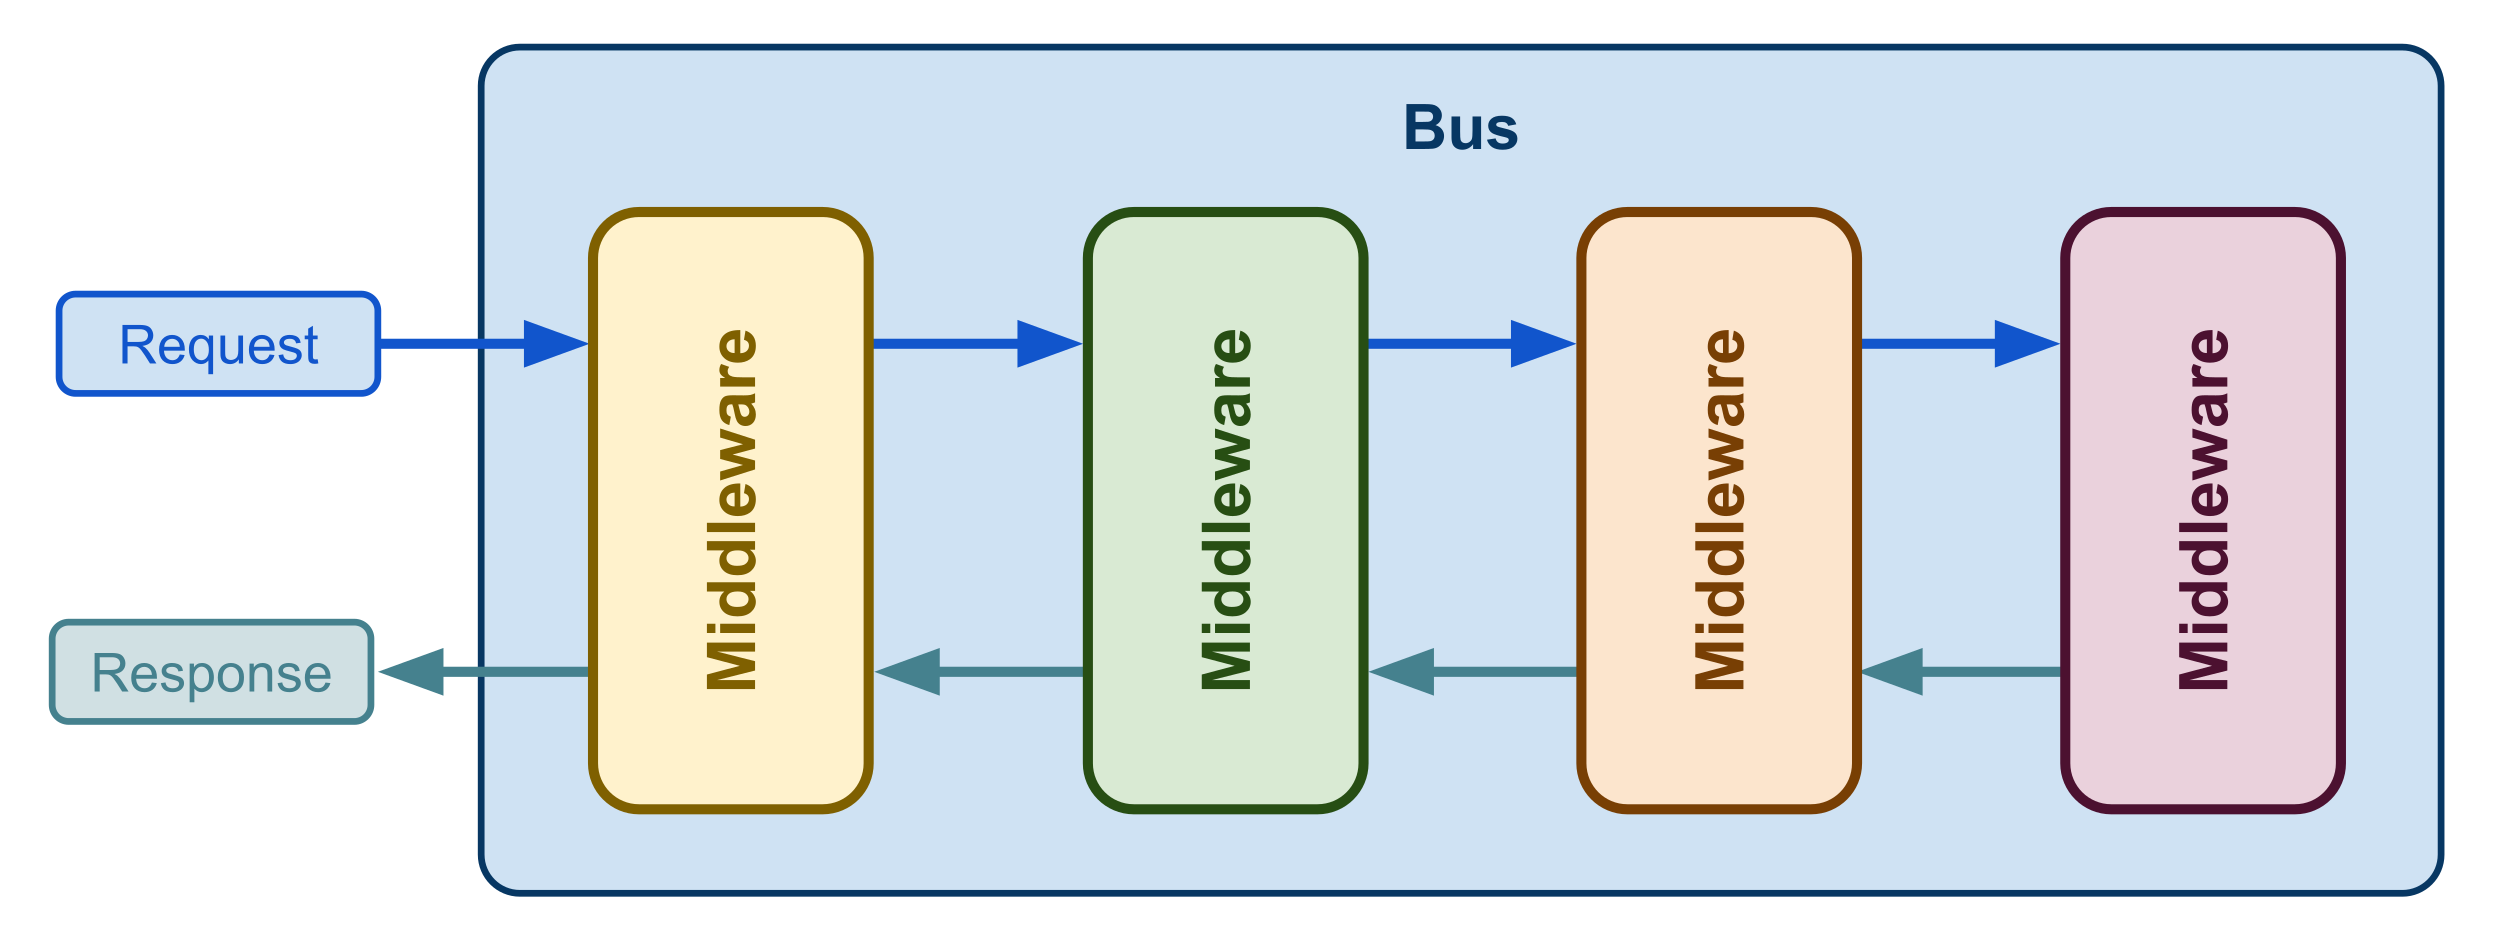 <svg version="1.1" viewBox="0.0 0.0 743.0 281.0" fill="none" stroke="none" stroke-linecap="square" stroke-miterlimit="10" xmlns:xlink="http://www.w3.org/1999/xlink" xmlns="http://www.w3.org/2000/svg"><clipPath id="p.0"><path d="m0 0l743.0 0l0 281.0l-743.0 0l0 -281.0z" clip-rule="nonzero"/></clipPath><g clip-path="url(#p.0)"><path fill="#000000" fill-opacity="0.0" d="m0 0l743.0 0l0 281.0l-743.0 0z" fill-rule="evenodd"/><path fill="#cfe2f3" d="m143.008 25.498l0 0c0 -6.35 5.148 -11.498 11.498 -11.498l559.491 0c3.05 0 5.974 1.211 8.131 3.368c2.156 2.156 3.368 5.081 3.368 8.131l0 228.499c0 6.35 -5.148 11.498 -11.498 11.498l-559.491 0c-6.35 0 -11.498 -5.148 -11.498 -11.498z" fill-rule="evenodd"/><path stroke="#073763" stroke-width="2.0" stroke-linejoin="round" stroke-linecap="butt" d="m143.008 25.498l0 0c0 -6.35 5.148 -11.498 11.498 -11.498l559.491 0c3.05 0 5.974 1.211 8.131 3.368c2.156 2.156 3.368 5.081 3.368 8.131l0 228.499c0 6.35 -5.148 11.498 -11.498 11.498l-559.491 0c-6.35 0 -11.498 -5.148 -11.498 -11.498z" fill-rule="evenodd"/><path fill="#073763" d="m417.989 30.928l5.344 0q1.594 0 2.359 0.141q0.781 0.125 1.391 0.547q0.625 0.422 1.031 1.125q0.406 0.688 0.406 1.547q0 0.938 -0.5 1.734q-0.5 0.781 -1.375 1.172q1.219 0.359 1.875 1.219q0.656 0.844 0.656 2.0q0 0.922 -0.422 1.781q-0.422 0.859 -1.156 1.375q-0.734 0.516 -1.797 0.625q-0.688 0.078 -3.266 0.094l-4.547 0l0 -13.359zm2.703 2.234l0 3.078l1.766 0q1.578 0 1.953 -0.047q0.703 -0.078 1.094 -0.469q0.406 -0.406 0.406 -1.047q0 -0.625 -0.344 -1.0q-0.344 -0.391 -1.016 -0.484q-0.406 -0.031 -2.312 -0.031l-1.547 0zm0 5.297l0 3.578l2.5 0q1.453 0 1.844 -0.078q0.609 -0.109 0.984 -0.531q0.375 -0.422 0.375 -1.141q0 -0.594 -0.297 -1.016q-0.281 -0.422 -0.844 -0.609q-0.547 -0.203 -2.391 -0.203l-2.172 0zm17.114 5.828l0 -1.453q-0.531 0.781 -1.391 1.234q-0.859 0.438 -1.812 0.438q-0.969 0 -1.75 -0.422q-0.766 -0.438 -1.125 -1.203q-0.344 -0.781 -0.344 -2.141l0 -6.125l2.562 0l0 4.438q0 2.047 0.141 2.516q0.141 0.453 0.516 0.719q0.375 0.266 0.953 0.266q0.656 0 1.172 -0.359q0.516 -0.359 0.703 -0.891q0.203 -0.531 0.203 -2.609l0 -4.078l2.547 0l0 9.672l-2.375 0zm4.13 -2.766l2.562 -0.391q0.172 0.75 0.672 1.141q0.5 0.391 1.406 0.391q0.984 0 1.484 -0.375q0.344 -0.25 0.344 -0.672q0 -0.297 -0.188 -0.484q-0.188 -0.188 -0.859 -0.344q-3.094 -0.688 -3.922 -1.25q-1.141 -0.781 -1.141 -2.172q0 -1.266 0.984 -2.109q1.0 -0.859 3.078 -0.859q1.984 0 2.953 0.656q0.969 0.641 1.328 1.906l-2.406 0.438q-0.156 -0.562 -0.594 -0.859q-0.422 -0.297 -1.234 -0.297q-1.0 0 -1.438 0.281q-0.297 0.203 -0.297 0.516q0 0.266 0.25 0.469q0.344 0.25 2.391 0.719q2.047 0.453 2.859 1.141q0.797 0.672 0.797 1.891q0 1.344 -1.109 2.297q-1.109 0.953 -3.281 0.953q-1.984 0 -3.141 -0.797q-1.141 -0.812 -1.5 -2.188z" fill-rule="nonzero"/><path fill="#000000" fill-opacity="0.0" d="m259.997 102.163l61.89 0" fill-rule="evenodd"/><path stroke="#1155cc" stroke-width="3.0" stroke-linejoin="round" stroke-linecap="butt" d="m259.997 102.163l43.89 0" fill-rule="evenodd"/><path fill="#1155cc" stroke="#1155cc" stroke-width="3.0" stroke-linecap="butt" d="m303.887 107.118l13.614 -4.955l-13.614 -4.955z" fill-rule="evenodd"/><path fill="#000000" fill-opacity="0.0" d="m406.669 102.163l61.89 0" fill-rule="evenodd"/><path stroke="#1155cc" stroke-width="3.0" stroke-linejoin="round" stroke-linecap="butt" d="m406.669 102.163l43.89 0" fill-rule="evenodd"/><path fill="#1155cc" stroke="#1155cc" stroke-width="3.0" stroke-linecap="butt" d="m450.559 107.118l13.614 -4.955l-13.614 -4.955z" fill-rule="evenodd"/><path fill="#000000" fill-opacity="0.0" d="m550.479 102.163l61.89 0" fill-rule="evenodd"/><path stroke="#1155cc" stroke-width="3.0" stroke-linejoin="round" stroke-linecap="butt" d="m550.479 102.163l43.89 0" fill-rule="evenodd"/><path fill="#1155cc" stroke="#1155cc" stroke-width="3.0" stroke-linecap="butt" d="m594.369 107.118l13.614 -4.955l-13.614 -4.955z" fill-rule="evenodd"/><path fill="#000000" fill-opacity="0.0" d="m613.799 199.661l-61.89 0" fill-rule="evenodd"/><path stroke="#45818e" stroke-width="3.0" stroke-linejoin="round" stroke-linecap="butt" d="m613.799 199.661l-43.89 0" fill-rule="evenodd"/><path fill="#45818e" stroke="#45818e" stroke-width="3.0" stroke-linecap="butt" d="m569.909 194.706l-13.614 4.955l13.614 4.955z" fill-rule="evenodd"/><path fill="#000000" fill-opacity="0.0" d="m468.559 199.661l-61.89 0" fill-rule="evenodd"/><path stroke="#45818e" stroke-width="3.0" stroke-linejoin="round" stroke-linecap="butt" d="m468.559 199.661l-43.89 0" fill-rule="evenodd"/><path fill="#45818e" stroke="#45818e" stroke-width="3.0" stroke-linecap="butt" d="m424.669 194.706l-13.614 4.955l13.614 4.955z" fill-rule="evenodd"/><path fill="#000000" fill-opacity="0.0" d="m321.686 199.661l-61.89 0" fill-rule="evenodd"/><path stroke="#45818e" stroke-width="3.0" stroke-linejoin="round" stroke-linecap="butt" d="m321.686 199.661l-43.89 0" fill-rule="evenodd"/><path fill="#45818e" stroke="#45818e" stroke-width="3.0" stroke-linecap="butt" d="m277.797 194.706l-13.614 4.955l13.614 4.955z" fill-rule="evenodd"/><path fill="#000000" fill-opacity="0.0" d="m174.188 199.661l-61.89 0" fill-rule="evenodd"/><path stroke="#45818e" stroke-width="3.0" stroke-linejoin="round" stroke-linecap="butt" d="m174.188 199.661l-43.89 0" fill-rule="evenodd"/><path fill="#45818e" stroke="#45818e" stroke-width="3.0" stroke-linecap="butt" d="m130.298 194.706l-13.614 4.955l13.614 4.955z" fill-rule="evenodd"/><path fill="#000000" fill-opacity="0.0" d="m113.325 102.163l61.89 0" fill-rule="evenodd"/><path stroke="#1155cc" stroke-width="3.0" stroke-linejoin="round" stroke-linecap="butt" d="m113.325 102.163l43.89 0" fill-rule="evenodd"/><path fill="#1155cc" stroke="#1155cc" stroke-width="3.0" stroke-linecap="butt" d="m157.215 107.118l13.614 -4.955l-13.614 -4.955z" fill-rule="evenodd"/><path fill="#ead1dc" d="m627.454 240.52l0 0c-7.541 0 -13.654 -6.113 -13.654 -13.654l0 -150.204c0 -3.621 1.439 -7.094 3.999 -9.655c2.561 -2.561 6.034 -3.999 9.655 -3.999l54.614 0c7.541 0 13.654 6.113 13.654 13.654l0 150.204c0 7.541 -6.113 13.654 -13.654 13.654z" fill-rule="evenodd"/><path stroke="#4c1130" stroke-width="3.0" stroke-linejoin="round" stroke-linecap="butt" d="m627.454 240.52l0 0c-7.541 0 -13.654 -6.113 -13.654 -13.654l0 -150.204c0 -3.621 1.439 -7.094 3.999 -9.655c2.561 -2.561 6.034 -3.999 9.655 -3.999l54.614 0c7.541 0 13.654 6.113 13.654 13.654l0 150.204c0 7.541 -6.113 13.654 -13.654 13.654z" fill-rule="evenodd"/><path fill="#4c1130" d="m661.961 204.8l-14.312 0l0 -4.328l9.766 -2.594l-9.766 -2.562l0 -4.344l14.312 0l0 2.688l-11.266 0l11.266 2.844l0 2.781l-11.266 2.828l11.266 0l0 2.688zm-11.781 -16.676l-2.531 0l0 -2.75l2.531 0l0 2.75zm11.781 0l-10.375 0l0 -2.75l10.375 0l0 2.75zm0 -15.072l0 2.547l-1.531 0q0.891 0.641 1.328 1.516q0.438 0.859 0.438 1.734q0 1.781 -1.438 3.062q-1.438 1.266 -4.016 1.266q-2.641 0 -4.016 -1.234q-1.375 -1.234 -1.375 -3.141q0 -1.734 1.453 -3.0l-5.156 0l0 -2.75l14.312 0zm-5.406 7.328q1.656 0 2.391 -0.453q1.078 -0.672 1.078 -1.859q0 -0.953 -0.797 -1.609q-0.812 -0.672 -2.406 -0.672q-1.797 0 -2.578 0.656q-0.781 0.641 -0.781 1.641q0 0.984 0.781 1.641q0.766 0.656 2.312 0.656zm5.406 -19.545l0 2.547l-1.531 0q0.891 0.641 1.328 1.516q0.438 0.859 0.438 1.734q0 1.781 -1.438 3.062q-1.438 1.266 -4.016 1.266q-2.641 0 -4.016 -1.234q-1.375 -1.234 -1.375 -3.141q0 -1.734 1.453 -3.0l-5.156 0l0 -2.75l14.312 0zm-5.406 7.328q1.656 0 2.391 -0.453q1.078 -0.672 1.078 -1.859q0 -0.953 -0.797 -1.609q-0.812 -0.672 -2.406 -0.672q-1.797 0 -2.578 0.656q-0.781 0.641 -0.781 1.641q0 0.984 0.781 1.641q0.766 0.656 2.312 0.656zm5.406 -10.029l-14.312 0l0 -2.75l14.312 0l0 2.75zm-3.297 -11.557l0.453 -2.734q1.5 0.516 2.297 1.656q0.781 1.141 0.781 2.844q0 2.719 -1.766 4.016q-1.422 1.016 -3.578 1.016q-2.578 0 -4.031 -1.344q-1.469 -1.344 -1.469 -3.406q0 -2.312 1.531 -3.641q1.531 -1.344 4.688 -1.297l0 6.875q1.219 -0.031 1.906 -0.656q0.672 -0.641 0.672 -1.578q0 -0.656 -0.344 -1.094q-0.359 -0.438 -1.141 -0.656zm-2.781 -0.156q-1.188 0.031 -1.797 0.625q-0.625 0.578 -0.625 1.406q0 0.906 0.641 1.484q0.656 0.594 1.781 0.578l0 -4.094zm6.078 -6.904l-10.375 3.281l0 -2.656l6.797 -1.953l-6.797 -1.781l0 -2.641l6.797 -1.734l-6.797 -1.984l0 -2.703l10.375 3.328l0 2.641l-6.672 1.781l6.672 1.766l0 2.656zm-7.203 -15.666l-0.453 2.484q-1.5 -0.422 -2.219 -1.438q-0.734 -1.031 -0.734 -3.047q0 -1.844 0.438 -2.734q0.438 -0.906 1.109 -1.266q0.656 -0.375 2.453 -0.375l3.203 0.031q1.359 0 2.016 -0.125q0.641 -0.141 1.391 -0.5l0 2.719q-0.281 0.109 -0.812 0.266q-0.25 0.062 -0.328 0.094q0.688 0.703 1.031 1.516q0.344 0.797 0.344 1.703q0 1.594 -0.859 2.516q-0.875 0.922 -2.203 0.922q-0.891 0 -1.578 -0.406q-0.688 -0.422 -1.047 -1.172q-0.375 -0.766 -0.641 -2.203q-0.359 -1.922 -0.672 -2.656l-0.281 0q-0.781 0 -1.109 0.391q-0.344 0.391 -0.344 1.469q0 0.734 0.281 1.156q0.281 0.406 1.016 0.656zm2.219 -3.672q0.172 0.531 0.422 1.672q0.25 1.141 0.484 1.484q0.375 0.547 0.969 0.547q0.562 0 0.984 -0.422q0.422 -0.438 0.422 -1.109q0 -0.734 -0.484 -1.406q-0.375 -0.5 -0.906 -0.656q-0.359 -0.109 -1.344 -0.109l-0.547 0zm4.984 -8.029l0 2.75l-10.375 0l0 -2.562l1.484 0q-1.047 -0.641 -1.375 -1.156q-0.344 -0.531 -0.344 -1.203q0 -0.938 0.516 -1.797l2.391 0.844q-0.438 0.688 -0.438 1.281q0 0.578 0.312 0.984q0.312 0.406 1.156 0.641q0.828 0.219 3.469 0.219l3.203 0zm-3.297 -11.158l0.453 -2.734q1.5 0.516 2.297 1.656q0.781 1.141 0.781 2.844q0 2.719 -1.766 4.016q-1.422 1.016 -3.578 1.016q-2.578 0 -4.031 -1.344q-1.469 -1.344 -1.469 -3.406q0 -2.312 1.531 -3.641q1.531 -1.344 4.688 -1.297l0 6.875q1.219 -0.031 1.906 -0.656q0.672 -0.641 0.672 -1.578q0 -0.656 -0.344 -1.094q-0.359 -0.438 -1.141 -0.656zm-2.781 -0.156q-1.188 0.031 -1.797 0.625q-0.625 0.578 -0.625 1.406q0 0.906 0.641 1.484q0.656 0.594 1.781 0.578l0 -4.094z" fill-rule="nonzero"/><path fill="#fff2cc" d="m189.898 240.52l0 0c-7.541 0 -13.654 -6.113 -13.654 -13.654l0 -150.204c0 -3.621 1.439 -7.094 3.999 -9.655c2.561 -2.561 6.033 -3.999 9.655 -3.999l54.614 0c7.541 0 13.654 6.113 13.654 13.654l0 150.204c0 7.541 -6.113 13.654 -13.654 13.654z" fill-rule="evenodd"/><path stroke="#7f6000" stroke-width="3.0" stroke-linejoin="round" stroke-linecap="butt" d="m189.898 240.52l0 0c-7.541 0 -13.654 -6.113 -13.654 -13.654l0 -150.204c0 -3.621 1.439 -7.094 3.999 -9.655c2.561 -2.561 6.033 -3.999 9.655 -3.999l54.614 0c7.541 0 13.654 6.113 13.654 13.654l0 150.204c0 7.541 -6.113 13.654 -13.654 13.654z" fill-rule="evenodd"/><path fill="#7f6000" d="m224.405 204.8l-14.312 0l0 -4.328l9.766 -2.594l-9.766 -2.562l0 -4.344l14.312 0l0 2.688l-11.266 0l11.266 2.844l0 2.781l-11.266 2.828l11.266 0l0 2.688zm-11.781 -16.676l-2.531 0l0 -2.75l2.531 0l0 2.75zm11.781 0l-10.375 0l0 -2.75l10.375 0l0 2.75zm0 -15.072l0 2.547l-1.531 0q0.891 0.641 1.328 1.516q0.438 0.859 0.438 1.734q0 1.781 -1.438 3.062q-1.438 1.266 -4.016 1.266q-2.641 0 -4.016 -1.234q-1.375 -1.234 -1.375 -3.141q0 -1.734 1.453 -3.0l-5.156 0l0 -2.75l14.312 0zm-5.406 7.328q1.656 0 2.391 -0.453q1.078 -0.672 1.078 -1.859q0 -0.953 -0.797 -1.609q-0.812 -0.672 -2.406 -0.672q-1.797 0 -2.578 0.656q-0.781 0.641 -0.781 1.641q0 0.984 0.781 1.641q0.766 0.656 2.312 0.656zm5.406 -19.545l0 2.547l-1.531 0q0.891 0.641 1.328 1.516q0.438 0.859 0.438 1.734q0 1.781 -1.438 3.062q-1.438 1.266 -4.016 1.266q-2.641 0 -4.016 -1.234q-1.375 -1.234 -1.375 -3.141q0 -1.734 1.453 -3.0l-5.156 0l0 -2.75l14.312 0zm-5.406 7.328q1.656 0 2.391 -0.453q1.078 -0.672 1.078 -1.859q0 -0.953 -0.797 -1.609q-0.812 -0.672 -2.406 -0.672q-1.797 0 -2.578 0.656q-0.781 0.641 -0.781 1.641q0 0.984 0.781 1.641q0.766 0.656 2.312 0.656zm5.406 -10.029l-14.312 0l0 -2.75l14.312 0l0 2.75zm-3.297 -11.557l0.453 -2.734q1.5 0.516 2.297 1.656q0.781 1.141 0.781 2.844q0 2.719 -1.766 4.016q-1.422 1.016 -3.578 1.016q-2.578 0 -4.031 -1.344q-1.469 -1.344 -1.469 -3.406q0 -2.312 1.531 -3.641q1.531 -1.344 4.688 -1.297l0 6.875q1.219 -0.031 1.906 -0.656q0.672 -0.641 0.672 -1.578q0 -0.656 -0.344 -1.094q-0.359 -0.438 -1.141 -0.656zm-2.781 -0.156q-1.188 0.031 -1.797 0.625q-0.625 0.578 -0.625 1.406q0 0.906 0.641 1.484q0.656 0.594 1.781 0.578l0 -4.094zm6.078 -6.904l-10.375 3.281l0 -2.656l6.797 -1.953l-6.797 -1.781l0 -2.641l6.797 -1.734l-6.797 -1.984l0 -2.703l10.375 3.328l0 2.641l-6.672 1.781l6.672 1.766l0 2.656zm-7.203 -15.666l-0.453 2.484q-1.5 -0.422 -2.219 -1.438q-0.734 -1.031 -0.734 -3.047q0 -1.844 0.438 -2.734q0.438 -0.906 1.109 -1.266q0.656 -0.375 2.453 -0.375l3.203 0.031q1.359 0 2.016 -0.125q0.641 -0.141 1.391 -0.5l0 2.719q-0.281 0.109 -0.812 0.266q-0.25 0.062 -0.328 0.094q0.688 0.703 1.031 1.516q0.344 0.797 0.344 1.703q0 1.594 -0.859 2.516q-0.875 0.922 -2.203 0.922q-0.891 0 -1.578 -0.406q-0.688 -0.422 -1.047 -1.172q-0.375 -0.766 -0.641 -2.203q-0.359 -1.922 -0.672 -2.656l-0.281 0q-0.781 0 -1.109 0.391q-0.344 0.391 -0.344 1.469q0 0.734 0.281 1.156q0.281 0.406 1.016 0.656zm2.219 -3.672q0.172 0.531 0.422 1.672q0.25 1.141 0.484 1.484q0.375 0.547 0.969 0.547q0.562 0 0.984 -0.422q0.422 -0.438 0.422 -1.109q0 -0.734 -0.484 -1.406q-0.375 -0.5 -0.906 -0.656q-0.359 -0.109 -1.344 -0.109l-0.547 0zm4.984 -8.029l0 2.75l-10.375 0l0 -2.562l1.484 0q-1.047 -0.641 -1.375 -1.156q-0.344 -0.531 -0.344 -1.203q0 -0.938 0.516 -1.797l2.391 0.844q-0.438 0.688 -0.438 1.281q0 0.578 0.312 0.984q0.312 0.406 1.156 0.641q0.828 0.219 3.469 0.219l3.203 0zm-3.297 -11.158l0.453 -2.734q1.5 0.516 2.297 1.656q0.781 1.141 0.781 2.844q0 2.719 -1.766 4.016q-1.422 1.016 -3.578 1.016q-2.578 0 -4.031 -1.344q-1.469 -1.344 -1.469 -3.406q0 -2.312 1.531 -3.641q1.531 -1.344 4.688 -1.297l0 6.875q1.219 -0.031 1.906 -0.656q0.672 -0.641 0.672 -1.578q0 -0.656 -0.344 -1.094q-0.359 -0.438 -1.141 -0.656zm-2.781 -0.156q-1.188 0.031 -1.797 0.625q-0.625 0.578 -0.625 1.406q0 0.906 0.641 1.484q0.656 0.594 1.781 0.578l0 -4.094z" fill-rule="nonzero"/><path fill="#d9ead3" d="m336.971 240.52l0 0c-7.541 0 -13.654 -6.113 -13.654 -13.654l0 -150.204c0 -3.621 1.439 -7.094 3.999 -9.655c2.561 -2.561 6.034 -3.999 9.655 -3.999l54.614 0c7.541 0 13.654 6.113 13.654 13.654l0 150.204c0 7.541 -6.113 13.654 -13.654 13.654z" fill-rule="evenodd"/><path stroke="#274e13" stroke-width="3.0" stroke-linejoin="round" stroke-linecap="butt" d="m336.971 240.52l0 0c-7.541 0 -13.654 -6.113 -13.654 -13.654l0 -150.204c0 -3.621 1.439 -7.094 3.999 -9.655c2.561 -2.561 6.034 -3.999 9.655 -3.999l54.614 0c7.541 0 13.654 6.113 13.654 13.654l0 150.204c0 7.541 -6.113 13.654 -13.654 13.654z" fill-rule="evenodd"/><path fill="#274e13" d="m371.478 204.8l-14.312 0l0 -4.328l9.766 -2.594l-9.766 -2.562l0 -4.344l14.312 0l0 2.688l-11.266 0l11.266 2.844l0 2.781l-11.266 2.828l11.266 0l0 2.688zm-11.781 -16.676l-2.531 0l0 -2.75l2.531 0l0 2.75zm11.781 0l-10.375 0l0 -2.75l10.375 0l0 2.75zm0 -15.072l0 2.547l-1.531 0q0.891 0.641 1.328 1.516q0.438 0.859 0.438 1.734q0 1.781 -1.438 3.062q-1.438 1.266 -4.016 1.266q-2.641 0 -4.016 -1.234q-1.375 -1.234 -1.375 -3.141q0 -1.734 1.453 -3.0l-5.156 0l0 -2.75l14.312 0zm-5.406 7.328q1.656 0 2.391 -0.453q1.078 -0.672 1.078 -1.859q0 -0.953 -0.797 -1.609q-0.812 -0.672 -2.406 -0.672q-1.797 0 -2.578 0.656q-0.781 0.641 -0.781 1.641q0 0.984 0.781 1.641q0.766 0.656 2.312 0.656zm5.406 -19.545l0 2.547l-1.531 0q0.891 0.641 1.328 1.516q0.438 0.859 0.438 1.734q0 1.781 -1.438 3.062q-1.438 1.266 -4.016 1.266q-2.641 0 -4.016 -1.234q-1.375 -1.234 -1.375 -3.141q0 -1.734 1.453 -3.0l-5.156 0l0 -2.75l14.312 0zm-5.406 7.328q1.656 0 2.391 -0.453q1.078 -0.672 1.078 -1.859q0 -0.953 -0.797 -1.609q-0.812 -0.672 -2.406 -0.672q-1.797 0 -2.578 0.656q-0.781 0.641 -0.781 1.641q0 0.984 0.781 1.641q0.766 0.656 2.312 0.656zm5.406 -10.029l-14.312 0l0 -2.75l14.312 0l0 2.75zm-3.297 -11.557l0.453 -2.734q1.5 0.516 2.297 1.656q0.781 1.141 0.781 2.844q0 2.719 -1.766 4.016q-1.422 1.016 -3.578 1.016q-2.578 0 -4.031 -1.344q-1.469 -1.344 -1.469 -3.406q0 -2.312 1.531 -3.641q1.531 -1.344 4.688 -1.297l0 6.875q1.219 -0.031 1.906 -0.656q0.672 -0.641 0.672 -1.578q0 -0.656 -0.344 -1.094q-0.359 -0.438 -1.141 -0.656zm-2.781 -0.156q-1.188 0.031 -1.797 0.625q-0.625 0.578 -0.625 1.406q0 0.906 0.641 1.484q0.656 0.594 1.781 0.578l0 -4.094zm6.078 -6.904l-10.375 3.281l0 -2.656l6.797 -1.953l-6.797 -1.781l0 -2.641l6.797 -1.734l-6.797 -1.984l0 -2.703l10.375 3.328l0 2.641l-6.672 1.781l6.672 1.766l0 2.656zm-7.203 -15.666l-0.453 2.484q-1.5 -0.422 -2.219 -1.438q-0.734 -1.031 -0.734 -3.047q0 -1.844 0.438 -2.734q0.438 -0.906 1.109 -1.266q0.656 -0.375 2.453 -0.375l3.203 0.031q1.359 0 2.016 -0.125q0.641 -0.141 1.391 -0.5l0 2.719q-0.281 0.109 -0.812 0.266q-0.25 0.062 -0.328 0.094q0.688 0.703 1.031 1.516q0.344 0.797 0.344 1.703q0 1.594 -0.859 2.516q-0.875 0.922 -2.203 0.922q-0.891 0 -1.578 -0.406q-0.688 -0.422 -1.047 -1.172q-0.375 -0.766 -0.641 -2.203q-0.359 -1.922 -0.672 -2.656l-0.281 0q-0.781 0 -1.109 0.391q-0.344 0.391 -0.344 1.469q0 0.734 0.281 1.156q0.281 0.406 1.016 0.656zm2.219 -3.672q0.172 0.531 0.422 1.672q0.25 1.141 0.484 1.484q0.375 0.547 0.969 0.547q0.562 0 0.984 -0.422q0.422 -0.438 0.422 -1.109q0 -0.734 -0.484 -1.406q-0.375 -0.5 -0.906 -0.656q-0.359 -0.109 -1.344 -0.109l-0.547 0zm4.984 -8.029l0 2.75l-10.375 0l0 -2.562l1.484 0q-1.047 -0.641 -1.375 -1.156q-0.344 -0.531 -0.344 -1.203q0 -0.938 0.516 -1.797l2.391 0.844q-0.438 0.688 -0.438 1.281q0 0.578 0.312 0.984q0.312 0.406 1.156 0.641q0.828 0.219 3.469 0.219l3.203 0zm-3.297 -11.158l0.453 -2.734q1.5 0.516 2.297 1.656q0.781 1.141 0.781 2.844q0 2.719 -1.766 4.016q-1.422 1.016 -3.578 1.016q-2.578 0 -4.031 -1.344q-1.469 -1.344 -1.469 -3.406q0 -2.312 1.531 -3.641q1.531 -1.344 4.688 -1.297l0 6.875q1.219 -0.031 1.906 -0.656q0.672 -0.641 0.672 -1.578q0 -0.656 -0.344 -1.094q-0.359 -0.438 -1.141 -0.656zm-2.781 -0.156q-1.188 0.031 -1.797 0.625q-0.625 0.578 -0.625 1.406q0 0.906 0.641 1.484q0.656 0.594 1.781 0.578l0 -4.094z" fill-rule="nonzero"/><path fill="#fce5cd" d="m483.643 240.52l0 0c-7.541 0 -13.654 -6.113 -13.654 -13.654l0 -150.204c0 -3.621 1.439 -7.094 3.999 -9.655c2.561 -2.561 6.033 -3.999 9.655 -3.999l54.614 0c7.541 0 13.654 6.113 13.654 13.654l0 150.204c0 7.541 -6.113 13.654 -13.654 13.654z" fill-rule="evenodd"/><path stroke="#783f04" stroke-width="3.0" stroke-linejoin="round" stroke-linecap="butt" d="m483.643 240.52l0 0c-7.541 0 -13.654 -6.113 -13.654 -13.654l0 -150.204c0 -3.621 1.439 -7.094 3.999 -9.655c2.561 -2.561 6.033 -3.999 9.655 -3.999l54.614 0c7.541 0 13.654 6.113 13.654 13.654l0 150.204c0 7.541 -6.113 13.654 -13.654 13.654z" fill-rule="evenodd"/><path fill="#783f04" d="m518.15 204.8l-14.313 0l0 -4.328l9.766 -2.594l-9.766 -2.562l0 -4.344l14.313 0l0 2.688l-11.266 0l11.266 2.844l0 2.781l-11.266 2.828l11.266 0l0 2.688zm-11.781 -16.676l-2.531 0l0 -2.75l2.531 0l0 2.75zm11.781 0l-10.375 0l0 -2.75l10.375 0l0 2.75zm0 -15.072l0 2.547l-1.531 0q0.891 0.641 1.328 1.516q0.438 0.859 0.438 1.734q0 1.781 -1.438 3.062q-1.438 1.266 -4.016 1.266q-2.641 0 -4.016 -1.234q-1.375 -1.234 -1.375 -3.141q0 -1.734 1.453 -3.0l-5.156 0l0 -2.75l14.313 0zm-5.406 7.328q1.656 0 2.391 -0.453q1.078 -0.672 1.078 -1.859q0 -0.953 -0.797 -1.609q-0.812 -0.672 -2.406 -0.672q-1.797 0 -2.578 0.656q-0.781 0.641 -0.781 1.641q0 0.984 0.781 1.641q0.766 0.656 2.313 0.656zm5.406 -19.545l0 2.547l-1.531 0q0.891 0.641 1.328 1.516q0.438 0.859 0.438 1.734q0 1.781 -1.438 3.062q-1.438 1.266 -4.016 1.266q-2.641 0 -4.016 -1.234q-1.375 -1.234 -1.375 -3.141q0 -1.734 1.453 -3.0l-5.156 0l0 -2.75l14.313 0zm-5.406 7.328q1.656 0 2.391 -0.453q1.078 -0.672 1.078 -1.859q0 -0.953 -0.797 -1.609q-0.812 -0.672 -2.406 -0.672q-1.797 0 -2.578 0.656q-0.781 0.641 -0.781 1.641q0 0.984 0.781 1.641q0.766 0.656 2.313 0.656zm5.406 -10.029l-14.313 0l0 -2.75l14.313 0l0 2.75zm-3.297 -11.557l0.453 -2.734q1.5 0.516 2.297 1.656q0.781 1.141 0.781 2.844q0 2.719 -1.766 4.016q-1.422 1.016 -3.578 1.016q-2.578 0 -4.031 -1.344q-1.469 -1.344 -1.469 -3.406q0 -2.312 1.531 -3.641q1.531 -1.344 4.688 -1.297l0 6.875q1.219 -0.031 1.906 -0.656q0.672 -0.641 0.672 -1.578q0 -0.656 -0.344 -1.094q-0.359 -0.438 -1.141 -0.656zm-2.781 -0.156q-1.188 0.031 -1.797 0.625q-0.625 0.578 -0.625 1.406q0 0.906 0.641 1.484q0.656 0.594 1.781 0.578l0 -4.094zm6.078 -6.904l-10.375 3.281l0 -2.656l6.797 -1.953l-6.797 -1.781l0 -2.641l6.797 -1.734l-6.797 -1.984l0 -2.703l10.375 3.328l0 2.641l-6.672 1.781l6.672 1.766l0 2.656zm-7.203 -15.666l-0.453 2.484q-1.5 -0.422 -2.219 -1.438q-0.734 -1.031 -0.734 -3.047q0 -1.844 0.438 -2.734q0.438 -0.906 1.109 -1.266q0.656 -0.375 2.453 -0.375l3.203 0.031q1.359 0 2.016 -0.125q0.641 -0.141 1.391 -0.5l0 2.719q-0.281 0.109 -0.812 0.266q-0.25 0.062 -0.328 0.094q0.688 0.703 1.031 1.516q0.344 0.797 0.344 1.703q0 1.594 -0.859 2.516q-0.875 0.922 -2.203 0.922q-0.891 0 -1.578 -0.406q-0.688 -0.422 -1.047 -1.172q-0.375 -0.766 -0.641 -2.203q-0.359 -1.922 -0.672 -2.656l-0.281 0q-0.781 0 -1.109 0.391q-0.344 0.391 -0.344 1.469q0 0.734 0.281 1.156q0.281 0.406 1.016 0.656zm2.219 -3.672q0.172 0.531 0.422 1.672q0.25 1.141 0.484 1.484q0.375 0.547 0.969 0.547q0.562 0 0.984 -0.422q0.422 -0.438 0.422 -1.109q0 -0.734 -0.484 -1.406q-0.375 -0.5 -0.906 -0.656q-0.359 -0.109 -1.344 -0.109l-0.547 0zm4.984 -8.029l0 2.75l-10.375 0l0 -2.562l1.484 0q-1.047 -0.641 -1.375 -1.156q-0.344 -0.531 -0.344 -1.203q0 -0.938 0.516 -1.797l2.391 0.844q-0.438 0.688 -0.438 1.281q0 0.578 0.312 0.984q0.312 0.406 1.156 0.641q0.828 0.219 3.469 0.219l3.203 0zm-3.297 -11.158l0.453 -2.734q1.5 0.516 2.297 1.656q0.781 1.141 0.781 2.844q0 2.719 -1.766 4.016q-1.422 1.016 -3.578 1.016q-2.578 0 -4.031 -1.344q-1.469 -1.344 -1.469 -3.406q0 -2.312 1.531 -3.641q1.531 -1.344 4.688 -1.297l0 6.875q1.219 -0.031 1.906 -0.656q0.672 -0.641 0.672 -1.578q0 -0.656 -0.344 -1.094q-0.359 -0.438 -1.141 -0.656zm-2.781 -0.156q-1.188 0.031 -1.797 0.625q-0.625 0.578 -0.625 1.406q0 0.906 0.641 1.484q0.656 0.594 1.781 0.578l0 -4.094z" fill-rule="nonzero"/><path fill="#cfe2f3" d="m17.556 92.326l0 0c0 -2.717 2.202 -4.919 4.919 -4.919l84.903 0c1.305 0 2.556 0.518 3.478 1.441c0.922 0.922 1.441 2.174 1.441 3.478l0 19.674c0 2.717 -2.202 4.919 -4.919 4.919l-84.903 0c-2.717 0 -4.919 -2.202 -4.919 -4.919z" fill-rule="evenodd"/><path stroke="#1155cc" stroke-width="2.0" stroke-linejoin="round" stroke-linecap="butt" d="m17.556 92.326l0 0c0 -2.717 2.202 -4.919 4.919 -4.919l84.903 0c1.305 0 2.556 0.518 3.478 1.441c0.922 0.922 1.441 2.174 1.441 3.478l0 19.674c0 2.717 -2.202 4.919 -4.919 4.919l-84.903 0c-2.717 0 -4.919 -2.202 -4.919 -4.919z" fill-rule="evenodd"/><path fill="#1155cc" d="m36.395 108.023l0 -11.453l5.078 0q1.531 0 2.328 0.312q0.797 0.297 1.266 1.078q0.484 0.781 0.484 1.734q0 1.219 -0.797 2.062q-0.781 0.828 -2.438 1.047q0.609 0.297 0.922 0.578q0.656 0.609 1.25 1.516l2.0 3.125l-1.906 0l-1.516 -2.391q-0.672 -1.031 -1.109 -1.578q-0.422 -0.547 -0.766 -0.766q-0.328 -0.219 -0.688 -0.297q-0.25 -0.062 -0.844 -0.062l-1.75 0l0 5.094l-1.516 0zm1.516 -6.406l3.25 0q1.047 0 1.625 -0.203q0.594 -0.219 0.891 -0.688q0.312 -0.484 0.312 -1.031q0 -0.812 -0.594 -1.328q-0.594 -0.531 -1.859 -0.531l-3.625 0l0 3.781zm15.508 3.734l1.453 0.172q-0.344 1.281 -1.281 1.984q-0.922 0.703 -2.359 0.703q-1.828 0 -2.891 -1.125q-1.062 -1.125 -1.062 -3.141q0 -2.094 1.078 -3.25q1.078 -1.156 2.797 -1.156q1.656 0 2.703 1.141q1.062 1.125 1.062 3.172q0 0.125 0 0.375l-6.188 0q0.078 1.375 0.766 2.109q0.703 0.719 1.734 0.719q0.781 0 1.328 -0.406q0.547 -0.406 0.859 -1.297zm-4.609 -2.281l4.625 0q-0.094 -1.047 -0.531 -1.562q-0.672 -0.812 -1.734 -0.812q-0.969 0 -1.641 0.656q-0.656 0.641 -0.719 1.719zm13.117 8.141l0 -4.078q-0.328 0.469 -0.922 0.781q-0.578 0.297 -1.25 0.297q-1.469 0 -2.547 -1.172q-1.062 -1.188 -1.062 -3.25q0 -1.25 0.438 -2.234q0.438 -1.0 1.25 -1.5q0.828 -0.516 1.812 -0.516q1.547 0 2.422 1.297l0 -1.109l1.266 0l0 11.484l-1.406 0zm-4.328 -7.359q0 1.594 0.672 2.406q0.672 0.797 1.609 0.797q0.891 0 1.531 -0.766q0.656 -0.766 0.656 -2.312q0 -1.656 -0.688 -2.484q-0.672 -0.844 -1.594 -0.844q-0.922 0 -1.562 0.781q-0.625 0.766 -0.625 2.422zm13.383 4.172l0 -1.219q-0.969 1.406 -2.641 1.406q-0.734 0 -1.375 -0.281q-0.625 -0.281 -0.938 -0.703q-0.312 -0.438 -0.438 -1.047q-0.078 -0.422 -0.078 -1.312l0 -5.141l1.406 0l0 4.594q0 1.109 0.078 1.484q0.141 0.562 0.562 0.875q0.438 0.312 1.062 0.312q0.641 0 1.188 -0.312q0.562 -0.328 0.781 -0.891q0.234 -0.562 0.234 -1.625l0 -4.438l1.406 0l0 8.297l-1.25 0zm9.133 -2.672l1.453 0.172q-0.344 1.281 -1.281 1.984q-0.922 0.703 -2.359 0.703q-1.828 0 -2.891 -1.125q-1.062 -1.125 -1.062 -3.141q0 -2.094 1.078 -3.25q1.078 -1.156 2.797 -1.156q1.656 0 2.703 1.141q1.062 1.125 1.062 3.172q0 0.125 0 0.375l-6.188 0q0.078 1.375 0.766 2.109q0.703 0.719 1.734 0.719q0.781 0 1.328 -0.406q0.547 -0.406 0.859 -1.297zm-4.609 -2.281l4.625 0q-0.094 -1.047 -0.531 -1.562q-0.672 -0.812 -1.734 -0.812q-0.969 0 -1.641 0.656q-0.656 0.641 -0.719 1.719zm7.273 2.469l1.391 -0.219q0.109 0.844 0.641 1.297q0.547 0.438 1.5 0.438q0.969 0 1.438 -0.391q0.469 -0.406 0.469 -0.938q0 -0.469 -0.406 -0.75q-0.297 -0.188 -1.438 -0.469q-1.547 -0.391 -2.156 -0.672q-0.594 -0.297 -0.906 -0.797q-0.297 -0.5 -0.297 -1.109q0 -0.562 0.25 -1.031q0.25 -0.469 0.688 -0.781q0.328 -0.25 0.891 -0.406q0.578 -0.172 1.219 -0.172q0.984 0 1.719 0.281q0.734 0.281 1.078 0.766q0.359 0.469 0.5 1.281l-1.375 0.188q-0.094 -0.641 -0.547 -1.0q-0.453 -0.359 -1.266 -0.359q-0.969 0 -1.391 0.328q-0.406 0.312 -0.406 0.734q0 0.281 0.172 0.5q0.172 0.219 0.531 0.375q0.219 0.078 1.25 0.359q1.484 0.391 2.078 0.656q0.594 0.25 0.922 0.734q0.344 0.484 0.344 1.203q0 0.703 -0.422 1.328q-0.406 0.609 -1.188 0.953q-0.766 0.344 -1.734 0.344q-1.625 0 -2.469 -0.672q-0.844 -0.672 -1.078 -2.0zm11.625 1.219l0.203 1.25q-0.594 0.125 -1.062 0.125q-0.766 0 -1.188 -0.234q-0.422 -0.25 -0.594 -0.641q-0.172 -0.406 -0.172 -1.672l0 -4.766l-1.031 0l0 -1.094l1.031 0l0 -2.062l1.406 -0.844l0 2.906l1.406 0l0 1.094l-1.406 0l0 4.844q0 0.609 0.062 0.781q0.078 0.172 0.25 0.281q0.172 0.094 0.484 0.094q0.234 0 0.609 -0.062z" fill-rule="nonzero"/><path fill="#d0e0e3" d="m15.504 189.824l0 0c0 -2.717 2.202 -4.919 4.919 -4.919l84.903 0c1.305 0 2.556 0.518 3.478 1.441c0.922 0.922 1.441 2.174 1.441 3.478l0 19.674c0 2.717 -2.202 4.919 -4.919 4.919l-84.903 0c-2.717 0 -4.919 -2.202 -4.919 -4.919z" fill-rule="evenodd"/><path stroke="#45818e" stroke-width="2.0" stroke-linejoin="round" stroke-linecap="butt" d="m15.504 189.824l0 0c0 -2.717 2.202 -4.919 4.919 -4.919l84.903 0c1.305 0 2.556 0.518 3.478 1.441c0.922 0.922 1.441 2.174 1.441 3.478l0 19.674c0 2.717 -2.202 4.919 -4.919 4.919l-84.903 0c-2.717 0 -4.919 -2.202 -4.919 -4.919z" fill-rule="evenodd"/><path fill="#45818e" d="m28.116 205.521l0 -11.453l5.078 0q1.531 0 2.328 0.312q0.797 0.297 1.266 1.078q0.484 0.781 0.484 1.734q0 1.219 -0.797 2.062q-0.781 0.828 -2.438 1.047q0.609 0.297 0.922 0.578q0.656 0.609 1.25 1.516l2.0 3.125l-1.906 0l-1.516 -2.391q-0.672 -1.031 -1.109 -1.578q-0.422 -0.547 -0.766 -0.766q-0.328 -0.219 -0.688 -0.297q-0.25 -0.062 -0.844 -0.062l-1.75 0l0 5.094l-1.516 0zm1.516 -6.406l3.25 0q1.047 0 1.625 -0.203q0.594 -0.219 0.891 -0.688q0.312 -0.484 0.312 -1.031q0 -0.812 -0.594 -1.328q-0.594 -0.531 -1.859 -0.531l-3.625 0l0 3.781zm15.508 3.734l1.453 0.172q-0.344 1.281 -1.281 1.984q-0.922 0.703 -2.359 0.703q-1.828 0 -2.891 -1.125q-1.062 -1.125 -1.062 -3.141q0 -2.094 1.078 -3.25q1.078 -1.156 2.797 -1.156q1.656 0 2.703 1.141q1.062 1.125 1.062 3.172q0 0.125 0 0.375l-6.188 0q0.078 1.375 0.766 2.109q0.703 0.719 1.734 0.719q0.781 0 1.328 -0.406q0.547 -0.406 0.859 -1.297zm-4.609 -2.281l4.625 0q-0.094 -1.047 -0.531 -1.562q-0.672 -0.812 -1.734 -0.812q-0.969 0 -1.641 0.656q-0.656 0.641 -0.719 1.719zm7.273 2.469l1.391 -0.219q0.109 0.844 0.641 1.297q0.547 0.438 1.5 0.438q0.969 0 1.438 -0.391q0.469 -0.406 0.469 -0.938q0 -0.469 -0.406 -0.75q-0.297 -0.188 -1.438 -0.469q-1.547 -0.391 -2.156 -0.672q-0.594 -0.297 -0.906 -0.797q-0.297 -0.5 -0.297 -1.109q0 -0.562 0.25 -1.031q0.25 -0.469 0.688 -0.781q0.328 -0.25 0.891 -0.406q0.578 -0.172 1.219 -0.172q0.984 0 1.719 0.281q0.734 0.281 1.078 0.766q0.359 0.469 0.5 1.281l-1.375 0.188q-0.094 -0.641 -0.547 -1.0q-0.453 -0.359 -1.266 -0.359q-0.969 0 -1.391 0.328q-0.406 0.312 -0.406 0.734q0 0.281 0.172 0.5q0.172 0.219 0.531 0.375q0.219 0.078 1.25 0.359q1.484 0.391 2.078 0.656q0.594 0.25 0.922 0.734q0.344 0.484 0.344 1.203q0 0.703 -0.422 1.328q-0.406 0.609 -1.188 0.953q-0.766 0.344 -1.734 0.344q-1.625 0 -2.469 -0.672q-0.844 -0.672 -1.078 -2.0zm8.562 5.672l0 -11.484l1.281 0l0 1.078q0.453 -0.641 1.016 -0.953q0.578 -0.312 1.391 -0.312q1.062 0 1.875 0.547q0.812 0.547 1.219 1.547q0.422 0.984 0.422 2.172q0 1.281 -0.469 2.297q-0.453 1.016 -1.328 1.562q-0.859 0.547 -1.828 0.547q-0.703 0 -1.266 -0.297q-0.547 -0.297 -0.906 -0.75l0 4.047l-1.406 0zm1.266 -7.297q0 1.609 0.641 2.375q0.656 0.766 1.578 0.766q0.938 0 1.609 -0.797q0.672 -0.797 0.672 -2.453q0 -1.594 -0.656 -2.375q-0.656 -0.797 -1.562 -0.797q-0.891 0 -1.594 0.844q-0.688 0.844 -0.688 2.438zm7.102 -0.047q0 -2.297 1.281 -3.406q1.078 -0.922 2.609 -0.922q1.719 0 2.797 1.125q1.094 1.109 1.094 3.094q0 1.594 -0.484 2.516q-0.484 0.922 -1.406 1.438q-0.906 0.5 -2.0 0.5q-1.734 0 -2.812 -1.109q-1.078 -1.125 -1.078 -3.234zm1.453 0q0 1.594 0.688 2.391q0.703 0.797 1.75 0.797q1.047 0 1.734 -0.797q0.703 -0.797 0.703 -2.438q0 -1.531 -0.703 -2.328q-0.688 -0.797 -1.734 -0.797q-1.047 0 -1.75 0.797q-0.688 0.781 -0.688 2.375zm7.977 4.156l0 -8.297l1.266 0l0 1.172q0.906 -1.359 2.641 -1.359q0.75 0 1.375 0.266q0.625 0.266 0.938 0.703q0.312 0.438 0.438 1.047q0.078 0.391 0.078 1.359l0 5.109l-1.406 0l0 -5.047q0 -0.859 -0.172 -1.281q-0.156 -0.438 -0.578 -0.688q-0.406 -0.25 -0.969 -0.25q-0.906 0 -1.562 0.578q-0.641 0.562 -0.641 2.156l0 4.531l-1.406 0zm8.336 -2.484l1.391 -0.219q0.109 0.844 0.641 1.297q0.547 0.438 1.5 0.438q0.969 0 1.438 -0.391q0.469 -0.406 0.469 -0.938q0 -0.469 -0.406 -0.75q-0.297 -0.188 -1.438 -0.469q-1.547 -0.391 -2.156 -0.672q-0.594 -0.297 -0.906 -0.797q-0.297 -0.5 -0.297 -1.109q0 -0.562 0.25 -1.031q0.25 -0.469 0.688 -0.781q0.328 -0.25 0.891 -0.406q0.578 -0.172 1.219 -0.172q0.984 0 1.719 0.281q0.734 0.281 1.078 0.766q0.359 0.469 0.5 1.281l-1.375 0.188q-0.094 -0.641 -0.547 -1.0q-0.453 -0.359 -1.266 -0.359q-0.969 0 -1.391 0.328q-0.406 0.312 -0.406 0.734q0 0.281 0.172 0.5q0.172 0.219 0.531 0.375q0.219 0.078 1.25 0.359q1.484 0.391 2.078 0.656q0.594 0.25 0.922 0.734q0.344 0.484 0.344 1.203q0 0.703 -0.422 1.328q-0.406 0.609 -1.188 0.953q-0.766 0.344 -1.734 0.344q-1.625 0 -2.469 -0.672q-0.844 -0.672 -1.078 -2.0zm14.234 -0.188l1.453 0.172q-0.344 1.281 -1.281 1.984q-0.922 0.703 -2.359 0.703q-1.828 0 -2.891 -1.125q-1.062 -1.125 -1.062 -3.141q0 -2.094 1.078 -3.25q1.078 -1.156 2.797 -1.156q1.656 0 2.703 1.141q1.062 1.125 1.062 3.172q0 0.125 0 0.375l-6.188 0q0.078 1.375 0.766 2.109q0.703 0.719 1.734 0.719q0.781 0 1.328 -0.406q0.547 -0.406 0.859 -1.297zm-4.609 -2.281l4.625 0q-0.094 -1.047 -0.531 -1.562q-0.672 -0.812 -1.734 -0.812q-0.969 0 -1.641 0.656q-0.656 0.641 -0.719 1.719z" fill-rule="nonzero"/></g></svg>